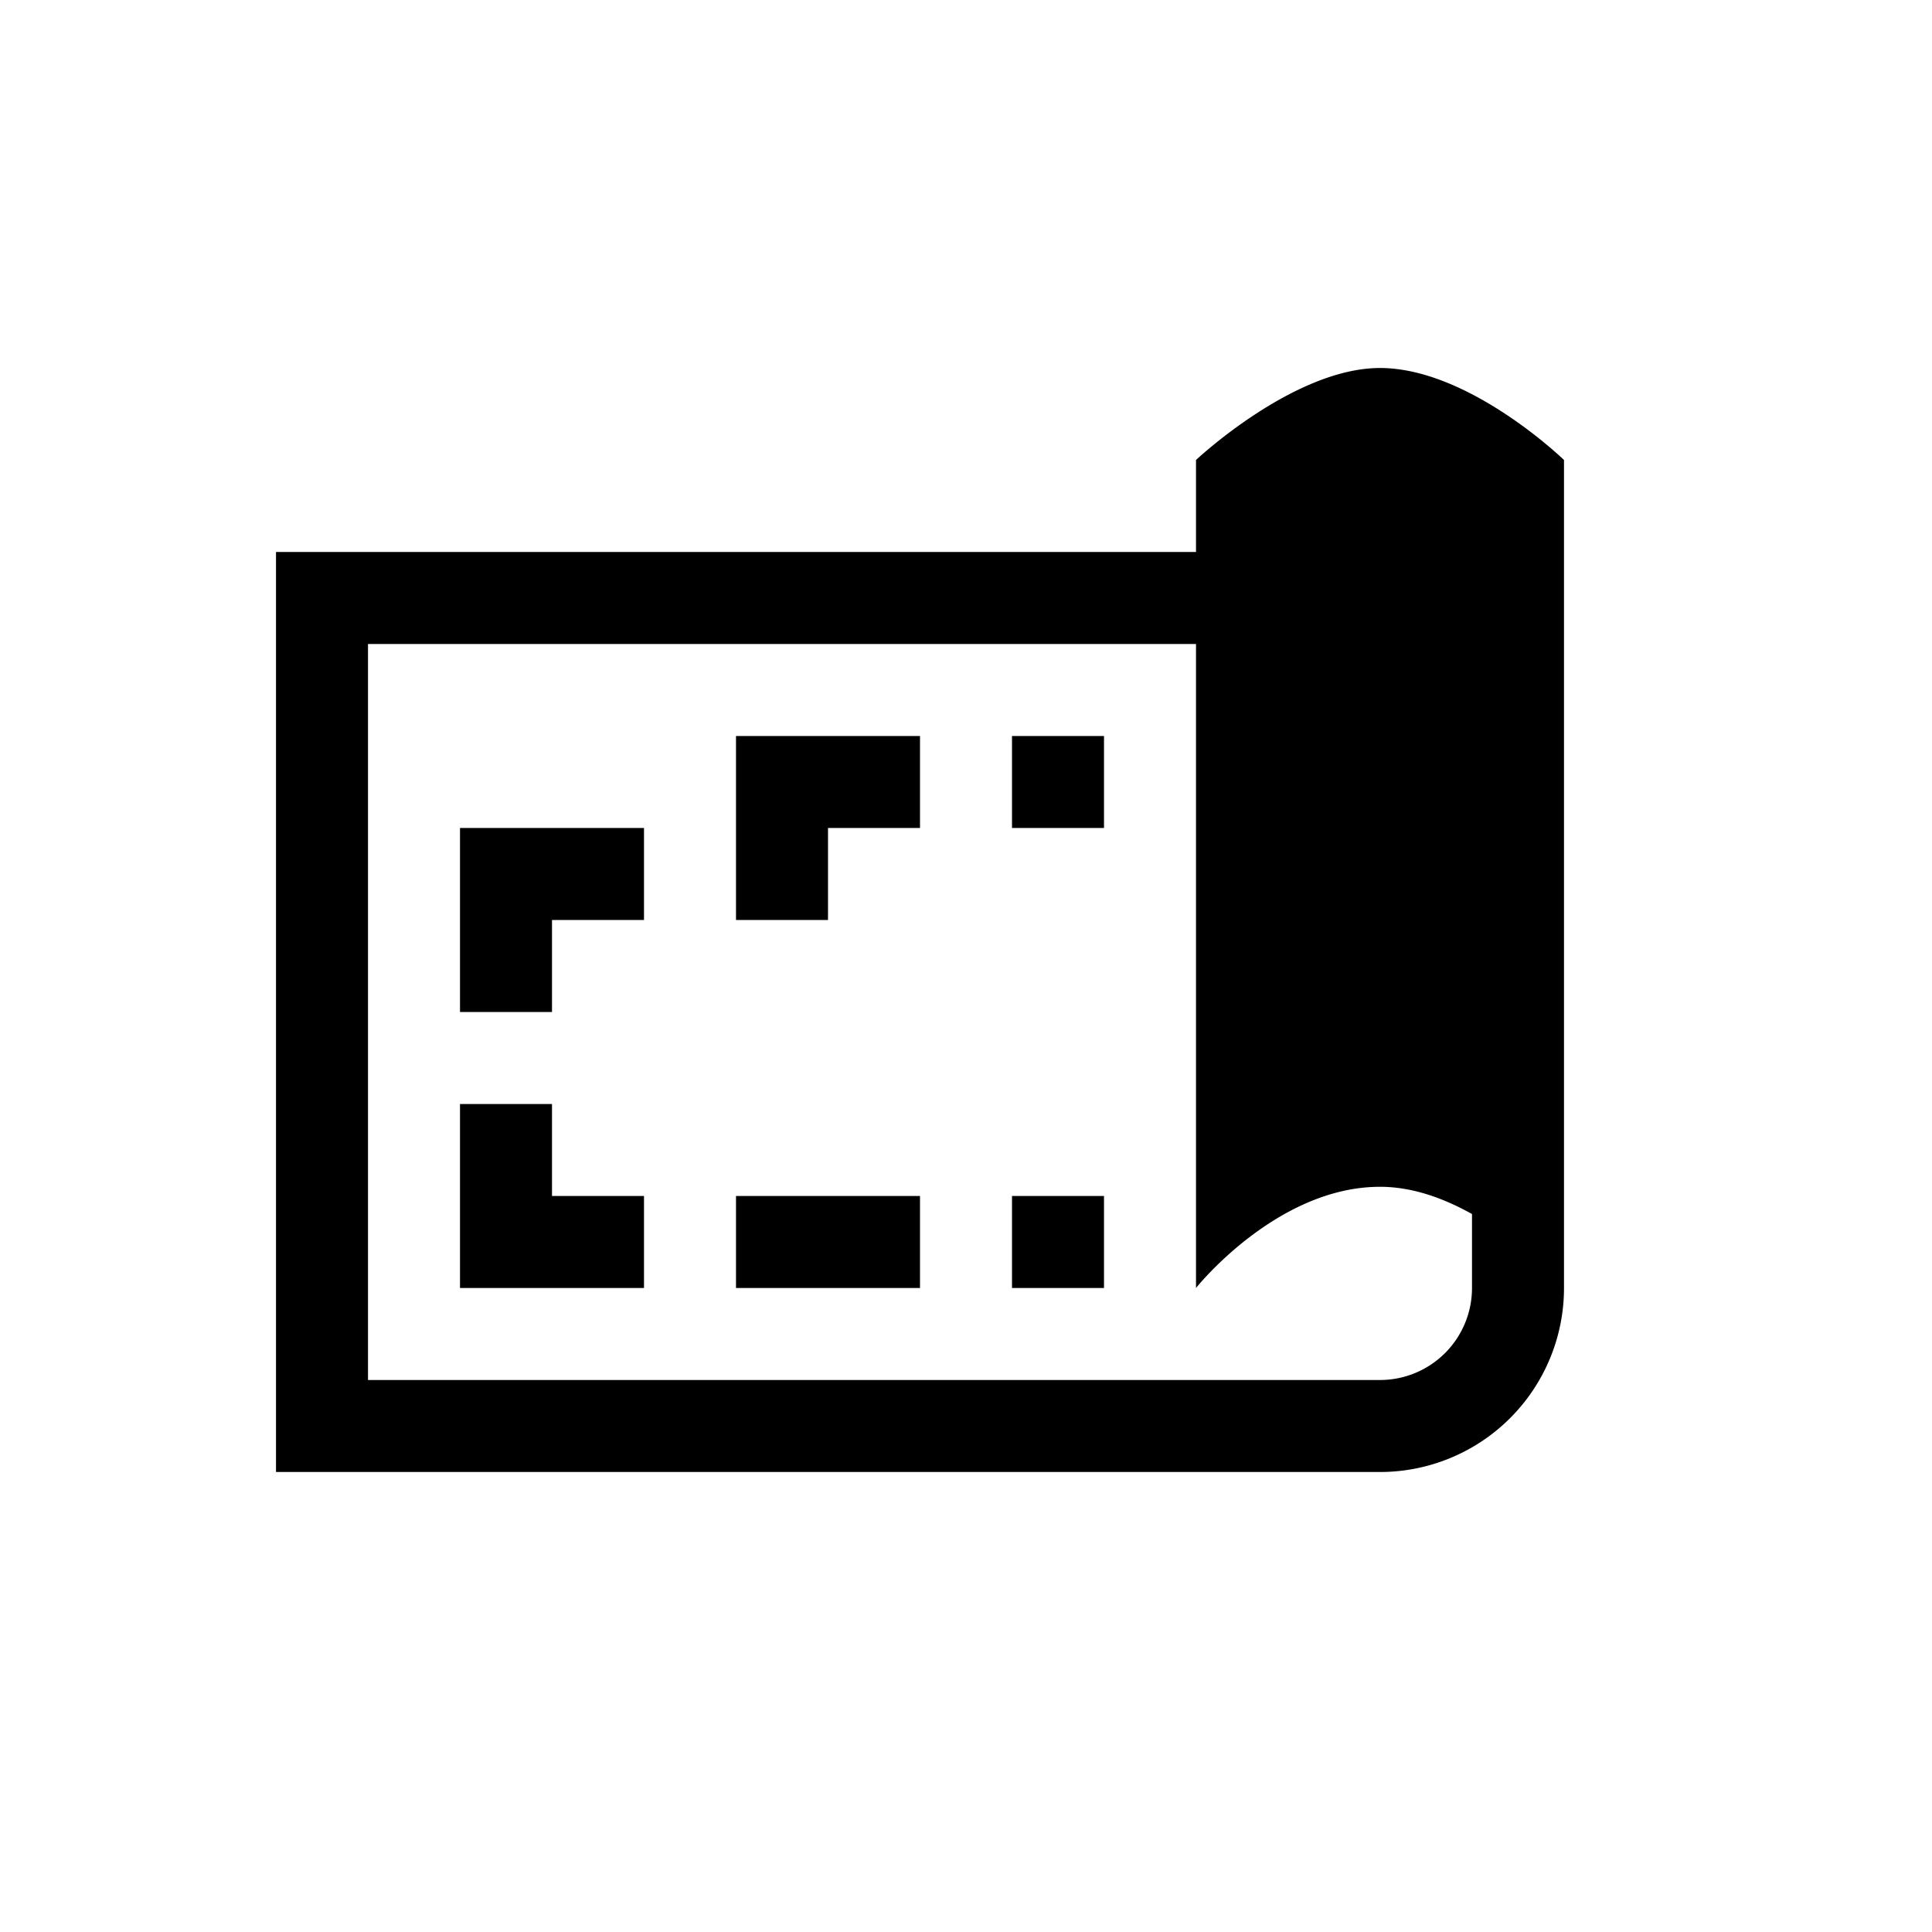 <svg xmlns="http://www.w3.org/2000/svg" viewBox="0 0 21 21"><path d="M15 4c-.938 0-2 1-2 1v1H3v10h12a2 2 0 0 0 2-2V5s-1.031-1-2-1zm0 11H4V7h9v7s.875-1.1 2-1.1c.36 0 .7.129 1 .296V14a1 1 0 0 1-1 1zm-6-5H8V8h2v1H9v1zm-3 1H5V9h2v1H6v1zm1 2v1H5v-2h1v1h1zm3 1H8v-1h2v1zm2 0h-1v-1h1v1zm0-5h-1V8h1v1z"/></svg>